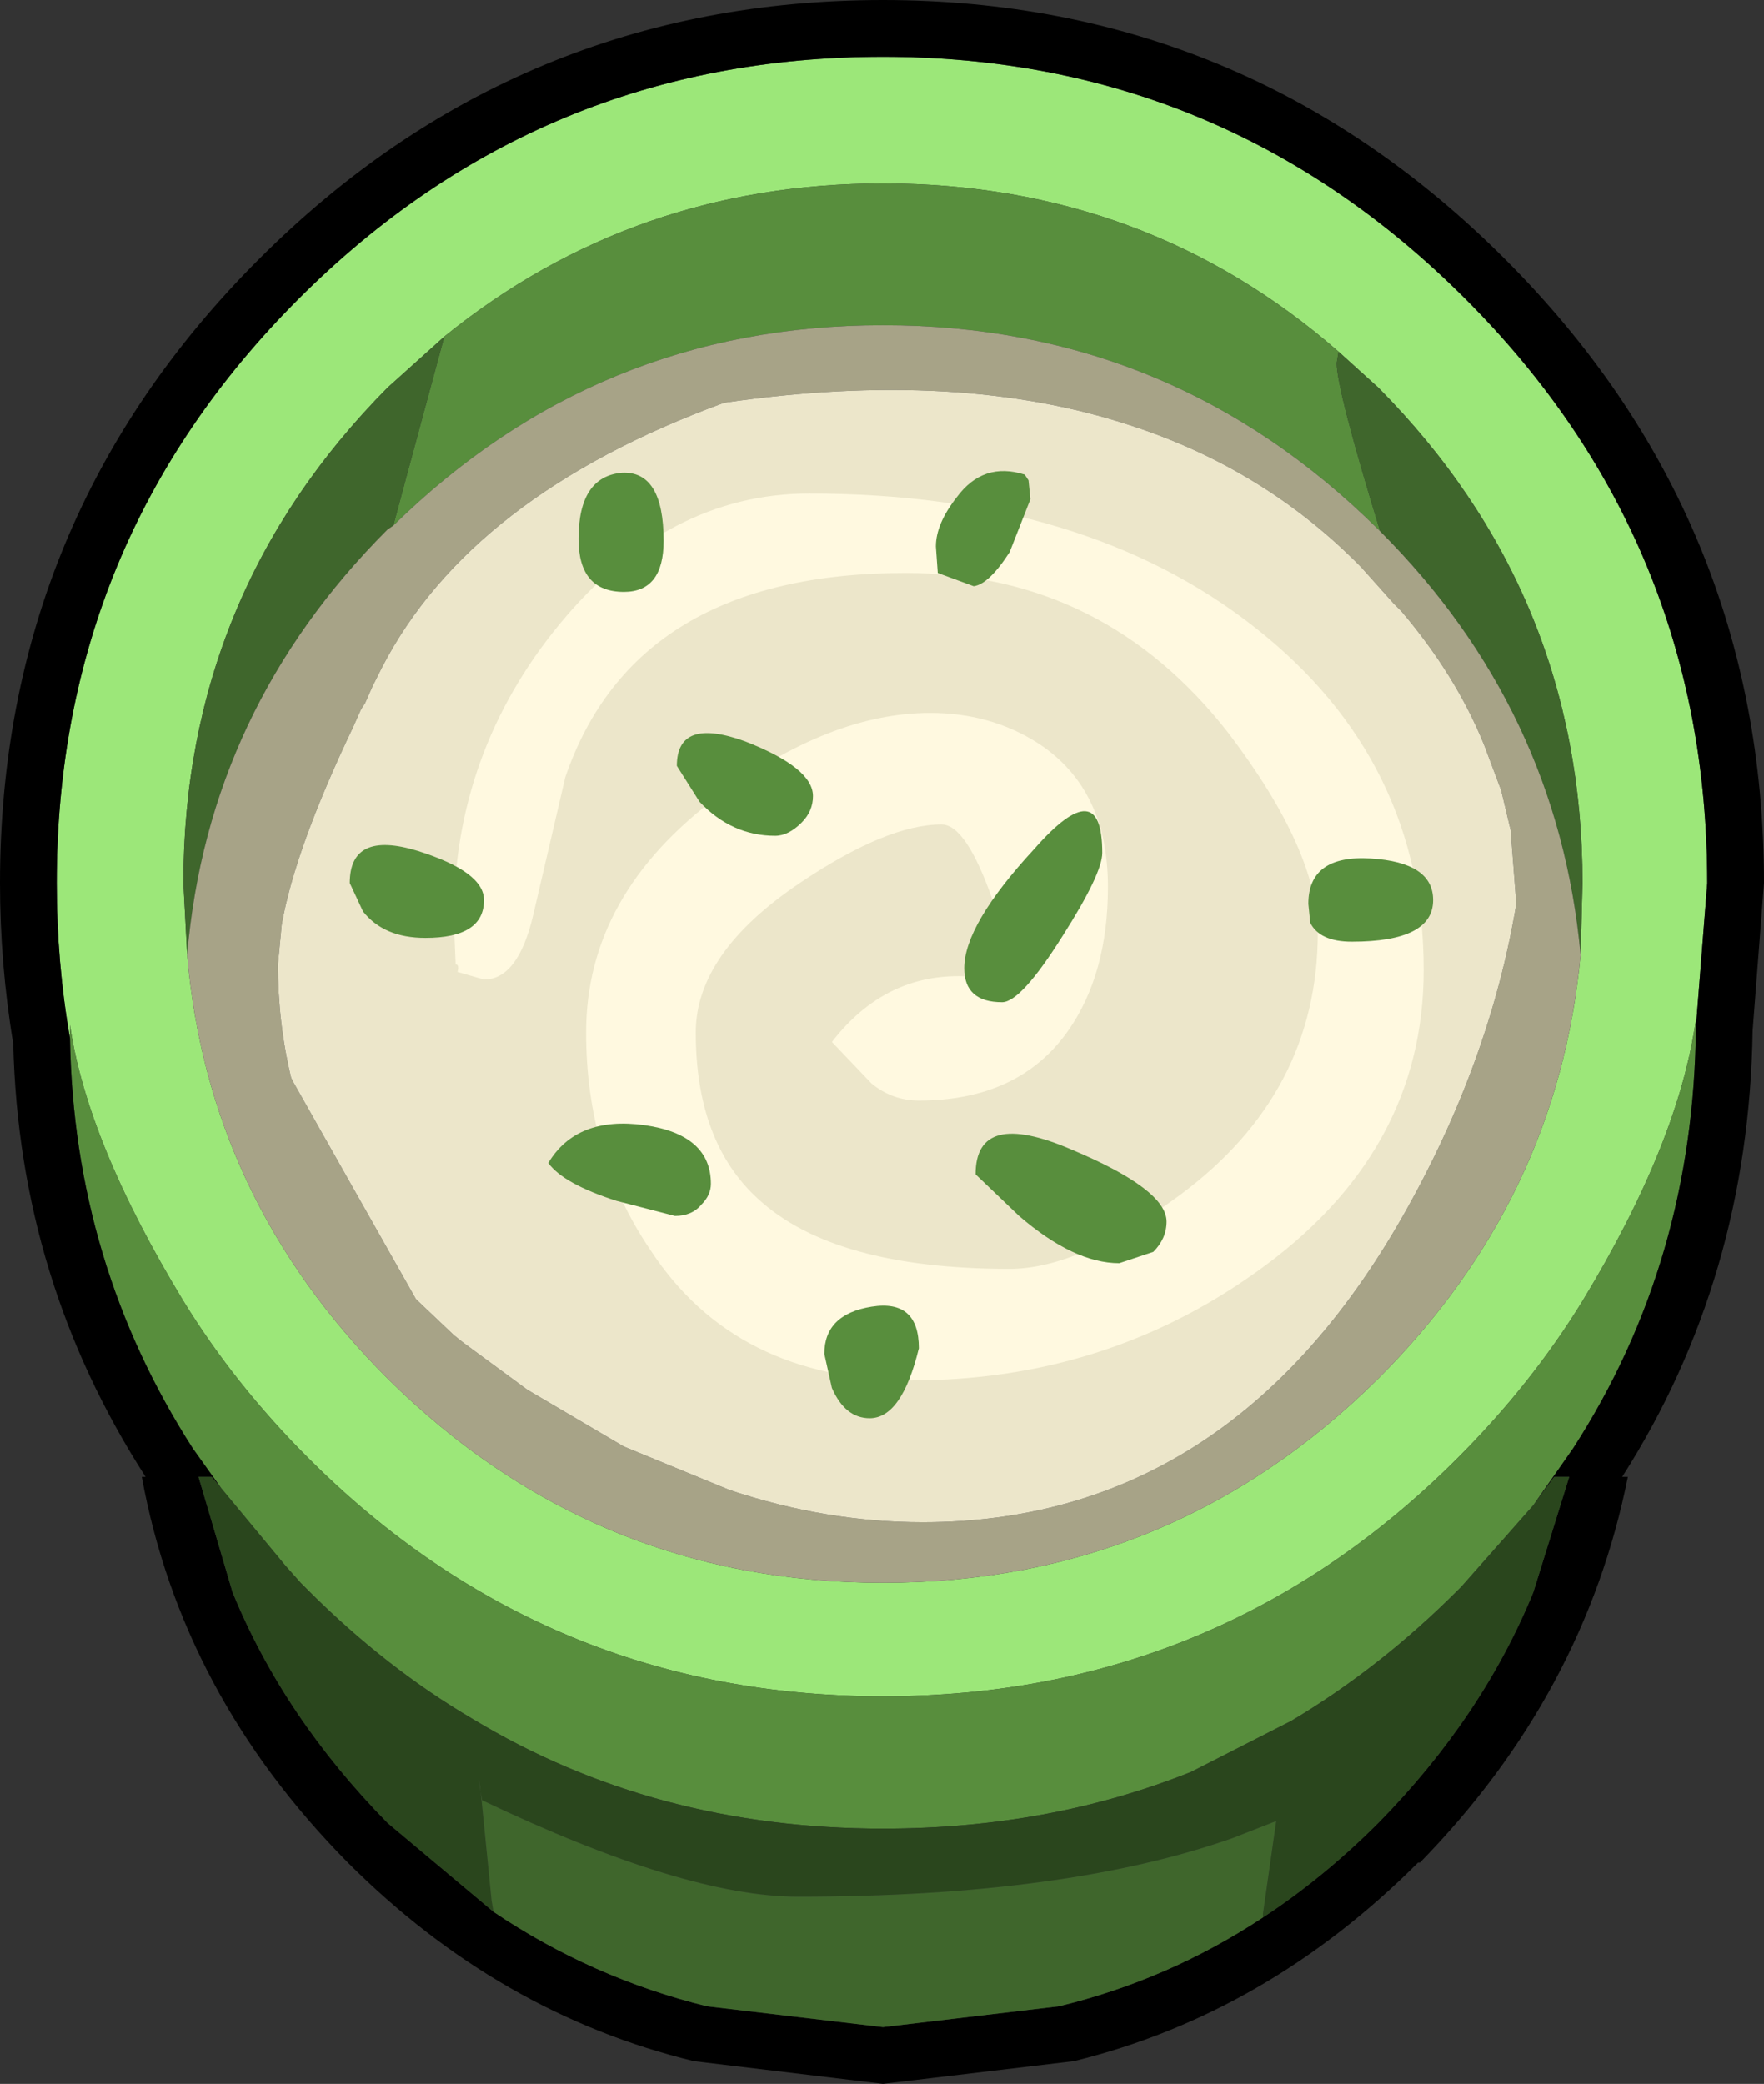 <?xml version="1.0" encoding="UTF-8" standalone="no"?>
<svg xmlns:ffdec="https://www.free-decompiler.com/flash" xmlns:xlink="http://www.w3.org/1999/xlink" ffdec:objectType="shape" height="55.1px" width="46.65px" xmlns="http://www.w3.org/2000/svg">
  <rect width="100%" height="100%" fill="#333333" stroke="none"/>
  <g transform="matrix(1.0, 0.0, 0.0, 1.0, 23.25, 33.0)">
    <path d="M21.6 -5.85 L21.6 -6.05 Q21.15 -2.8 18.6 1.4 17.25 3.6 15.3 5.55 9.0 11.85 0.1 11.85 -8.8 11.85 -15.1 5.55 -17.05 3.6 -18.4 1.4 -20.95 -2.8 -21.4 -5.9 L-21.4 -5.55 Q-21.75 -7.55 -21.75 -9.65 -21.75 -18.7 -15.35 -25.1 -8.95 -31.5 0.1 -31.5 9.1 -31.5 15.5 -25.1 21.9 -18.7 21.9 -9.65 L21.6 -5.85 M18.55 -7.75 L18.6 -9.65 Q18.6 -17.3 13.2 -22.75 L12.15 -23.7 Q7.05 -28.15 0.1 -28.15 -6.5 -28.15 -11.5 -24.1 L-13.0 -22.75 Q-18.4 -17.3 -18.4 -9.65 L-18.3 -7.75 Q-17.75 -1.3 -13.0 3.45 -7.55 8.85 0.1 8.85 7.75 8.85 13.2 3.45 17.95 -1.3 18.55 -7.75" fill="#9ce779" fill-rule="evenodd" stroke="none"/>
    <path d="M-21.4 -5.55 L-21.4 -5.9 Q-20.95 -2.8 -18.4 1.4 -17.05 3.6 -15.1 5.55 -8.8 11.85 0.1 11.85 9.0 11.85 15.3 5.55 17.25 3.6 18.6 1.4 21.15 -2.8 21.6 -6.05 L21.6 -5.85 Q21.55 0.35 18.35 5.3 L17.3 6.8 15.4 8.95 15.3 9.05 Q13.25 11.1 10.9 12.5 L8.25 13.85 Q4.5 15.35 0.1 15.35 -5.95 15.35 -10.75 12.45 -13.05 11.1 -15.1 9.05 L-15.3 8.85 -15.7 8.4 -17.4 6.35 -18.15 5.3 Q-21.3 0.4 -21.4 -5.55 M12.15 -23.7 L12.1 -23.4 Q12.1 -22.7 13.25 -18.95 L13.2 -19.0 Q7.75 -24.4 0.1 -24.4 -7.45 -24.4 -12.85 -19.1 L-12.5 -20.4 -11.5 -24.1 Q-6.5 -28.15 0.1 -28.15 7.05 -28.15 12.15 -23.7" fill="#588e3d" fill-rule="evenodd" stroke="none"/>
    <path d="M21.6 -5.85 L21.9 -9.65 Q21.9 -18.7 15.5 -25.1 9.1 -31.5 0.1 -31.5 -8.95 -31.5 -15.35 -25.1 -21.75 -18.7 -21.75 -9.65 -21.75 -7.55 -21.4 -5.55 -21.3 0.4 -18.15 5.3 L-17.4 6.35 -17.65 6.05 -18.0 6.05 -17.1 9.1 Q-15.75 12.4 -13.0 15.2 L-10.2 17.55 Q-7.6 19.3 -4.55 20.05 L0.1 20.6 4.75 20.05 Q7.65 19.35 10.15 17.7 11.75 16.65 13.2 15.2 15.95 12.4 17.3 9.1 L18.25 6.05 17.85 6.05 17.3 6.8 18.35 5.3 Q21.55 0.35 21.6 -5.85 M19.8 6.05 Q18.65 11.8 14.3 16.25 L14.25 16.25 Q10.25 20.25 5.15 21.5 L0.1 22.1 -4.9 21.5 Q-10.05 20.25 -14.05 16.25 -18.45 11.8 -19.5 6.05 L-19.4 6.05 Q-22.75 0.85 -22.9 -5.4 -23.25 -7.5 -23.25 -9.65 -23.25 -19.3 -16.4 -26.15 -9.55 -33.0 0.1 -33.0 9.7 -33.0 16.55 -26.15 23.4 -19.3 23.4 -9.65 L23.1 -5.75 Q23.0 0.8 19.65 6.05 L19.8 6.05" fill="#000000" fill-rule="evenodd" stroke="none"/>
    <path d="M-17.4 6.35 L-15.7 8.4 -15.3 8.85 -15.1 9.05 Q-13.05 11.1 -10.75 12.45 -5.95 15.35 0.1 15.35 4.5 15.35 8.25 13.85 L10.9 12.5 Q13.25 11.1 15.3 9.05 L15.4 8.95 17.3 6.8 17.85 6.05 18.25 6.05 17.3 9.1 Q15.95 12.4 13.2 15.2 11.75 16.65 10.15 17.7 L10.15 17.6 10.5 15.15 9.35 15.6 Q4.95 17.15 -2.15 17.15 -5.15 17.15 -10.5 14.6 L-10.55 14.3 -10.6 14.0 -10.55 14.25 -10.25 17.25 -10.2 17.55 -13.0 15.2 Q-15.75 12.4 -17.1 9.1 L-18.0 6.05 -17.65 6.05 -17.4 6.35" fill="#2a461d" fill-rule="evenodd" stroke="none"/>
    <path d="M10.15 17.7 Q7.65 19.35 4.75 20.05 L0.1 20.6 -4.55 20.05 Q-7.6 19.3 -10.2 17.55 L-10.25 17.25 -10.55 14.25 -10.6 14.0 -10.55 14.3 -10.5 14.6 Q-5.15 17.15 -2.15 17.15 4.95 17.15 9.35 15.6 L10.5 15.15 10.15 17.6 10.15 17.7 M12.15 -23.7 L13.2 -22.75 Q18.6 -17.3 18.6 -9.65 L18.55 -7.75 Q17.95 -14.25 13.25 -18.95 12.1 -22.7 12.1 -23.4 L12.15 -23.7 M-18.3 -7.75 L-18.4 -9.65 Q-18.4 -17.3 -13.0 -22.75 L-11.5 -24.1 -12.5 -20.4 -12.85 -19.1 -13.0 -19.0 Q-17.75 -14.25 -18.3 -7.75" fill="#3f662c" fill-rule="evenodd" stroke="none"/>
    <path d="M13.25 -18.95 Q17.95 -14.25 18.55 -7.75 17.95 -1.3 13.2 3.45 7.75 8.85 0.1 8.85 -7.55 8.85 -13.0 3.45 -17.75 -1.3 -18.3 -7.75 -17.75 -14.25 -13.0 -19.0 L-12.85 -19.1 Q-7.45 -24.4 0.1 -24.4 7.75 -24.4 13.2 -19.0 L13.25 -18.95 M16.0 -13.3 Q15.25 -15.15 13.8 -16.85 L13.6 -17.05 12.75 -18.0 Q10.2 -20.6 6.65 -21.75 2.1 -23.25 -4.1 -22.35 -10.8 -19.9 -13.15 -15.35 L-13.4 -14.85 -13.6 -14.4 -13.7 -14.25 -13.9 -13.8 Q-15.45 -10.55 -15.8 -8.55 L-15.9 -7.5 Q-15.9 -5.95 -15.55 -4.5 L-15.5 -4.4 -12.25 1.35 -11.25 2.3 -11.0 2.5 -9.3 3.75 -6.75 5.25 -3.95 6.4 Q-1.4 7.25 1.15 7.25 9.25 7.25 13.85 -0.85 16.15 -4.9 16.85 -9.1 L16.7 -11.05 16.45 -12.1 16.0 -13.3" fill="#a7a387" fill-rule="evenodd" stroke="none"/>
    <path d="M16.0 -13.3 L16.45 -12.1 16.7 -11.05 16.85 -9.1 Q16.15 -4.9 13.85 -0.85 9.25 7.25 1.15 7.25 -1.4 7.25 -3.95 6.4 L-6.75 5.25 -9.3 3.75 -11.0 2.5 -11.25 2.3 -12.25 1.35 -15.5 -4.4 -15.55 -4.5 Q-15.9 -5.95 -15.9 -7.5 L-15.8 -8.55 Q-15.45 -10.55 -13.9 -13.8 L-13.7 -14.25 -13.6 -14.4 -13.4 -14.85 -13.15 -15.35 Q-10.8 -19.9 -4.1 -22.35 2.1 -23.25 6.65 -21.75 10.2 -20.6 12.75 -18.0 L13.6 -17.05 13.8 -16.85 Q15.25 -15.15 16.0 -13.3" fill="#ece6ca" fill-rule="evenodd" stroke="none"/>
    <path d="M9.25 -13.6 Q5.95 -17.85 0.7 -17.85 -6.45 -17.85 -8.3 -12.45 L-9.15 -8.8 Q-9.55 -7.1 -10.45 -7.1 L-11.15 -7.3 Q-11.1 -7.5 -11.2 -7.5 L-11.25 -8.7 Q-11.25 -13.1 -8.45 -16.5 -5.6 -19.95 -1.85 -19.95 5.45 -19.95 9.95 -16.4 14.4 -12.9 14.4 -7.35 14.4 -2.5 9.95 0.65 5.95 3.5 0.85 3.5 -3.8 3.5 -6.05 0.05 -7.75 -2.45 -7.75 -5.7 -7.75 -9.35 -4.25 -11.95 -1.3 -14.15 1.35 -14.15 2.95 -14.15 4.2 -13.35 6.05 -12.15 6.05 -9.55 6.05 -7.25 5.0 -5.75 3.7 -3.9 1.05 -3.9 0.35 -3.9 -0.2 -4.35 L-1.25 -5.45 Q0.3 -7.45 2.7 -7.15 L3.0 -9.2 Q2.3 -11.2 1.65 -11.2 0.2 -11.2 -2.1 -9.65 -4.85 -7.8 -4.85 -5.7 -4.85 -2.8 -3.2 -1.3 -1.2 0.55 3.45 0.55 5.3 0.55 7.95 -1.4 11.6 -4.1 11.6 -8.35 11.6 -10.5 9.25 -13.6" fill="#fff9e0" fill-rule="evenodd" stroke="none"/>
    <path d="M4.0 -19.8 L3.45 -18.4 Q2.9 -17.55 2.5 -17.5 L1.55 -17.85 1.5 -18.55 Q1.5 -19.15 2.05 -19.85 2.75 -20.8 3.85 -20.45 L3.95 -20.3 4.0 -19.8 M-2.05 -11.25 Q-2.4 -10.9 -2.75 -10.9 -3.9 -10.9 -4.75 -11.8 L-5.35 -12.75 Q-5.35 -14.05 -3.55 -13.4 -1.75 -12.7 -1.75 -11.95 -1.75 -11.55 -2.05 -11.25 M5.9 -10.45 Q5.9 -9.9 4.85 -8.25 3.75 -6.5 3.25 -6.5 2.25 -6.5 2.25 -7.4 2.25 -8.55 4.1 -10.55 5.9 -12.6 5.9 -10.45 M14.65 -9.2 Q14.65 -8.1 12.5 -8.1 11.65 -8.1 11.4 -8.6 L11.35 -9.1 Q11.35 -10.4 13.0 -10.3 14.65 -10.2 14.65 -9.2 M-14.0 -9.65 Q-14.0 -11.05 -12.2 -10.5 -10.45 -9.95 -10.45 -9.2 -10.45 -8.2 -12.0 -8.2 -13.1 -8.2 -13.65 -8.9 L-14.0 -9.65 M-7.95 -18.75 Q-7.95 -20.4 -6.8 -20.5 -5.7 -20.55 -5.7 -18.7 -5.7 -17.35 -6.75 -17.35 -7.95 -17.35 -7.95 -18.75 M-8.75 -2.25 Q-8.0 -3.5 -6.2 -3.25 -4.45 -3.0 -4.45 -1.7 -4.45 -1.4 -4.7 -1.15 -4.95 -0.85 -5.4 -0.85 L-6.95 -1.25 Q-8.35 -1.7 -8.75 -2.25 M7.25 0.1 L6.35 0.4 Q5.15 0.4 3.7 -0.85 L2.55 -1.95 Q2.55 -3.7 5.1 -2.6 7.6 -1.55 7.6 -0.7 7.6 -0.25 7.25 0.1 M-1.45 2.8 Q-1.45 1.75 -0.2 1.55 1.05 1.35 1.05 2.65 0.6 4.5 -0.25 4.5 -0.9 4.5 -1.25 3.7 L-1.45 2.8" fill="#588e3d" fill-rule="evenodd" stroke="none"/>
  </g>
</svg>
